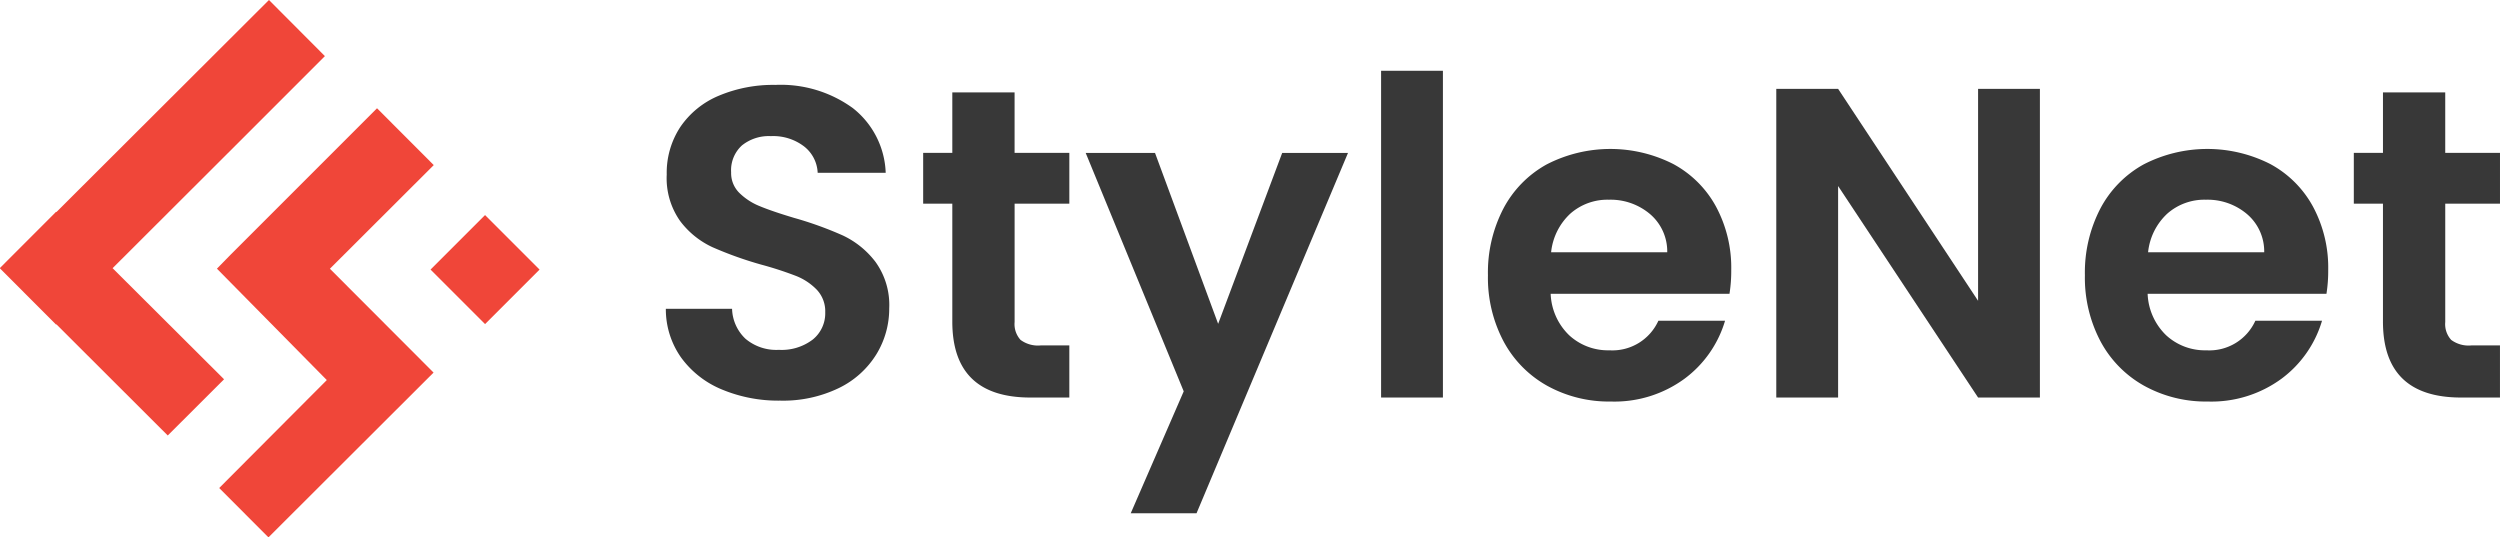 <svg xmlns="http://www.w3.org/2000/svg" width="174.284" height="37.462" viewBox="0 0 174.284 37.462"><g transform="translate(-359.765 -862.383)"><g transform="translate(359.765 862.383)"><g transform="translate(0 0)"><path d="M482.014,917.828l3.955,3.962-7.239,7.226,7.226,7.239-11.511,11.488-3.432-3.441,7.5-7.525-7.659-7.766.941-.962Z" transform="translate(-455.731 -910.281)" fill="#f04639"/><path d="M378.515,862.383l3.9,3.912-6.2,6.2-8.6,8.584,7.77,7.745-3.925,3.918-7.766-7.752-.021.021-3.911-3.918.013-.014-.013-.014,3.911-3.916.021.021Z" transform="translate(-359.765 -862.383)" fill="#f04639"/><path d="M584.085,972.541l3.8,3.8-3.8,3.8-3.8-3.8Z" transform="translate(-550.27 -957.548)" fill="#f04639"/></g></g><g transform="translate(406.179 867.317)"><path d="M704.7,927.107a6.639,6.639,0,0,1-2.848-2.216,5.833,5.833,0,0,1-1.077-3.417h4.617a2.985,2.985,0,0,0,.939,2.093,3.326,3.326,0,0,0,2.324.77,3.574,3.574,0,0,0,2.37-.724,2.352,2.352,0,0,0,.862-1.893,2.189,2.189,0,0,0-.585-1.57,4.106,4.106,0,0,0-1.462-.97,24.371,24.371,0,0,0-2.417-.785,25.851,25.851,0,0,1-3.4-1.216,5.95,5.95,0,0,1-2.247-1.816,5.172,5.172,0,0,1-.939-3.247,5.807,5.807,0,0,1,.954-3.325,6.07,6.07,0,0,1,2.678-2.17,9.747,9.747,0,0,1,3.94-.754,8.55,8.55,0,0,1,5.4,1.616,5.993,5.993,0,0,1,2.293,4.51H711.36a2.463,2.463,0,0,0-.939-1.831,3.539,3.539,0,0,0-2.324-.724,2.993,2.993,0,0,0-2.016.647,2.337,2.337,0,0,0-.754,1.878,1.939,1.939,0,0,0,.57,1.431,4.326,4.326,0,0,0,1.416.923q.846.354,2.386.816a25.153,25.153,0,0,1,3.417,1.231,6.148,6.148,0,0,1,2.278,1.847,5.133,5.133,0,0,1,.954,3.232,6.08,6.08,0,0,1-.893,3.2A6.3,6.3,0,0,1,712.838,927a8.925,8.925,0,0,1-4.094.877A10.2,10.2,0,0,1,704.7,927.107Z" transform="translate(-700.771 -904.882)" fill="#383838"/><path d="M838.994,917.47v8.25a1.63,1.63,0,0,0,.415,1.247,2.039,2.039,0,0,0,1.4.385h2v3.633H840.1q-5.449,0-5.449-5.295V917.47h-2.032v-3.54h2.032v-4.217h4.341v4.217h3.817v3.54Z" transform="translate(-814.676 -908.205)" fill="#383838"/><path d="M934.133,940.7l-10.559,25.119h-4.587l3.694-8.5L915.848,940.7h4.833l4.4,11.913,4.464-11.913Z" transform="translate(-886.574 -934.971)" fill="#383838"/><path d="M1071.459,898.63v22.779h-4.31V898.63Z" transform="translate(-1017.282 -898.63)" fill="#383838"/><path d="M1138.719,948.758h-12.467a4.237,4.237,0,0,0,1.293,2.894,3.985,3.985,0,0,0,2.8,1.047,3.519,3.519,0,0,0,3.417-2.062h4.648a7.768,7.768,0,0,1-2.832,4.048,8.267,8.267,0,0,1-5.141,1.585,8.892,8.892,0,0,1-4.417-1.093,7.683,7.683,0,0,1-3.047-3.094,9.475,9.475,0,0,1-1.093-4.617,9.651,9.651,0,0,1,1.077-4.648,7.52,7.52,0,0,1,3.017-3.078,9.686,9.686,0,0,1,8.819-.031,7.37,7.37,0,0,1,2.986,2.971,8.988,8.988,0,0,1,1.062,4.417A10.2,10.2,0,0,1,1138.719,948.758Zm-4.34-2.894a3.419,3.419,0,0,0-1.2-2.663,4.256,4.256,0,0,0-2.863-1,3.91,3.91,0,0,0-2.693.97,4.262,4.262,0,0,0-1.339,2.693Z" transform="translate(-1064.564 -933.212)" fill="#383838"/><path d="M1287.938,929.42h-4.31l-9.758-14.745V929.42h-4.31V907.9h4.31l9.758,14.776V907.9h4.31Z" transform="translate(-1192.143 -906.641)" fill="#383838"/><path d="M1444.484,948.758h-12.467a4.238,4.238,0,0,0,1.293,2.894,3.985,3.985,0,0,0,2.8,1.047,3.518,3.518,0,0,0,3.417-2.062h4.648a7.767,7.767,0,0,1-2.832,4.048,8.267,8.267,0,0,1-5.141,1.585,8.891,8.891,0,0,1-4.417-1.093,7.686,7.686,0,0,1-3.048-3.094,9.476,9.476,0,0,1-1.093-4.617,9.653,9.653,0,0,1,1.077-4.648,7.52,7.52,0,0,1,3.017-3.078,9.687,9.687,0,0,1,8.82-.031,7.369,7.369,0,0,1,2.986,2.971,8.988,8.988,0,0,1,1.062,4.417A10.205,10.205,0,0,1,1444.484,948.758Zm-4.34-2.894a3.418,3.418,0,0,0-1.2-2.663,4.256,4.256,0,0,0-2.863-1,3.91,3.91,0,0,0-2.693.97,4.261,4.261,0,0,0-1.339,2.693Z" transform="translate(-1328.712 -933.212)" fill="#383838"/><path d="M1571.748,917.47v8.25a1.631,1.631,0,0,0,.415,1.247,2.04,2.04,0,0,0,1.4.385h2v3.633h-2.709q-5.449,0-5.448-5.295V917.47h-2.032v-3.54h2.032v-4.217h4.341v4.217h3.817v3.54Z" transform="translate(-1447.695 -908.205)" fill="#383838"/></g></g></svg>